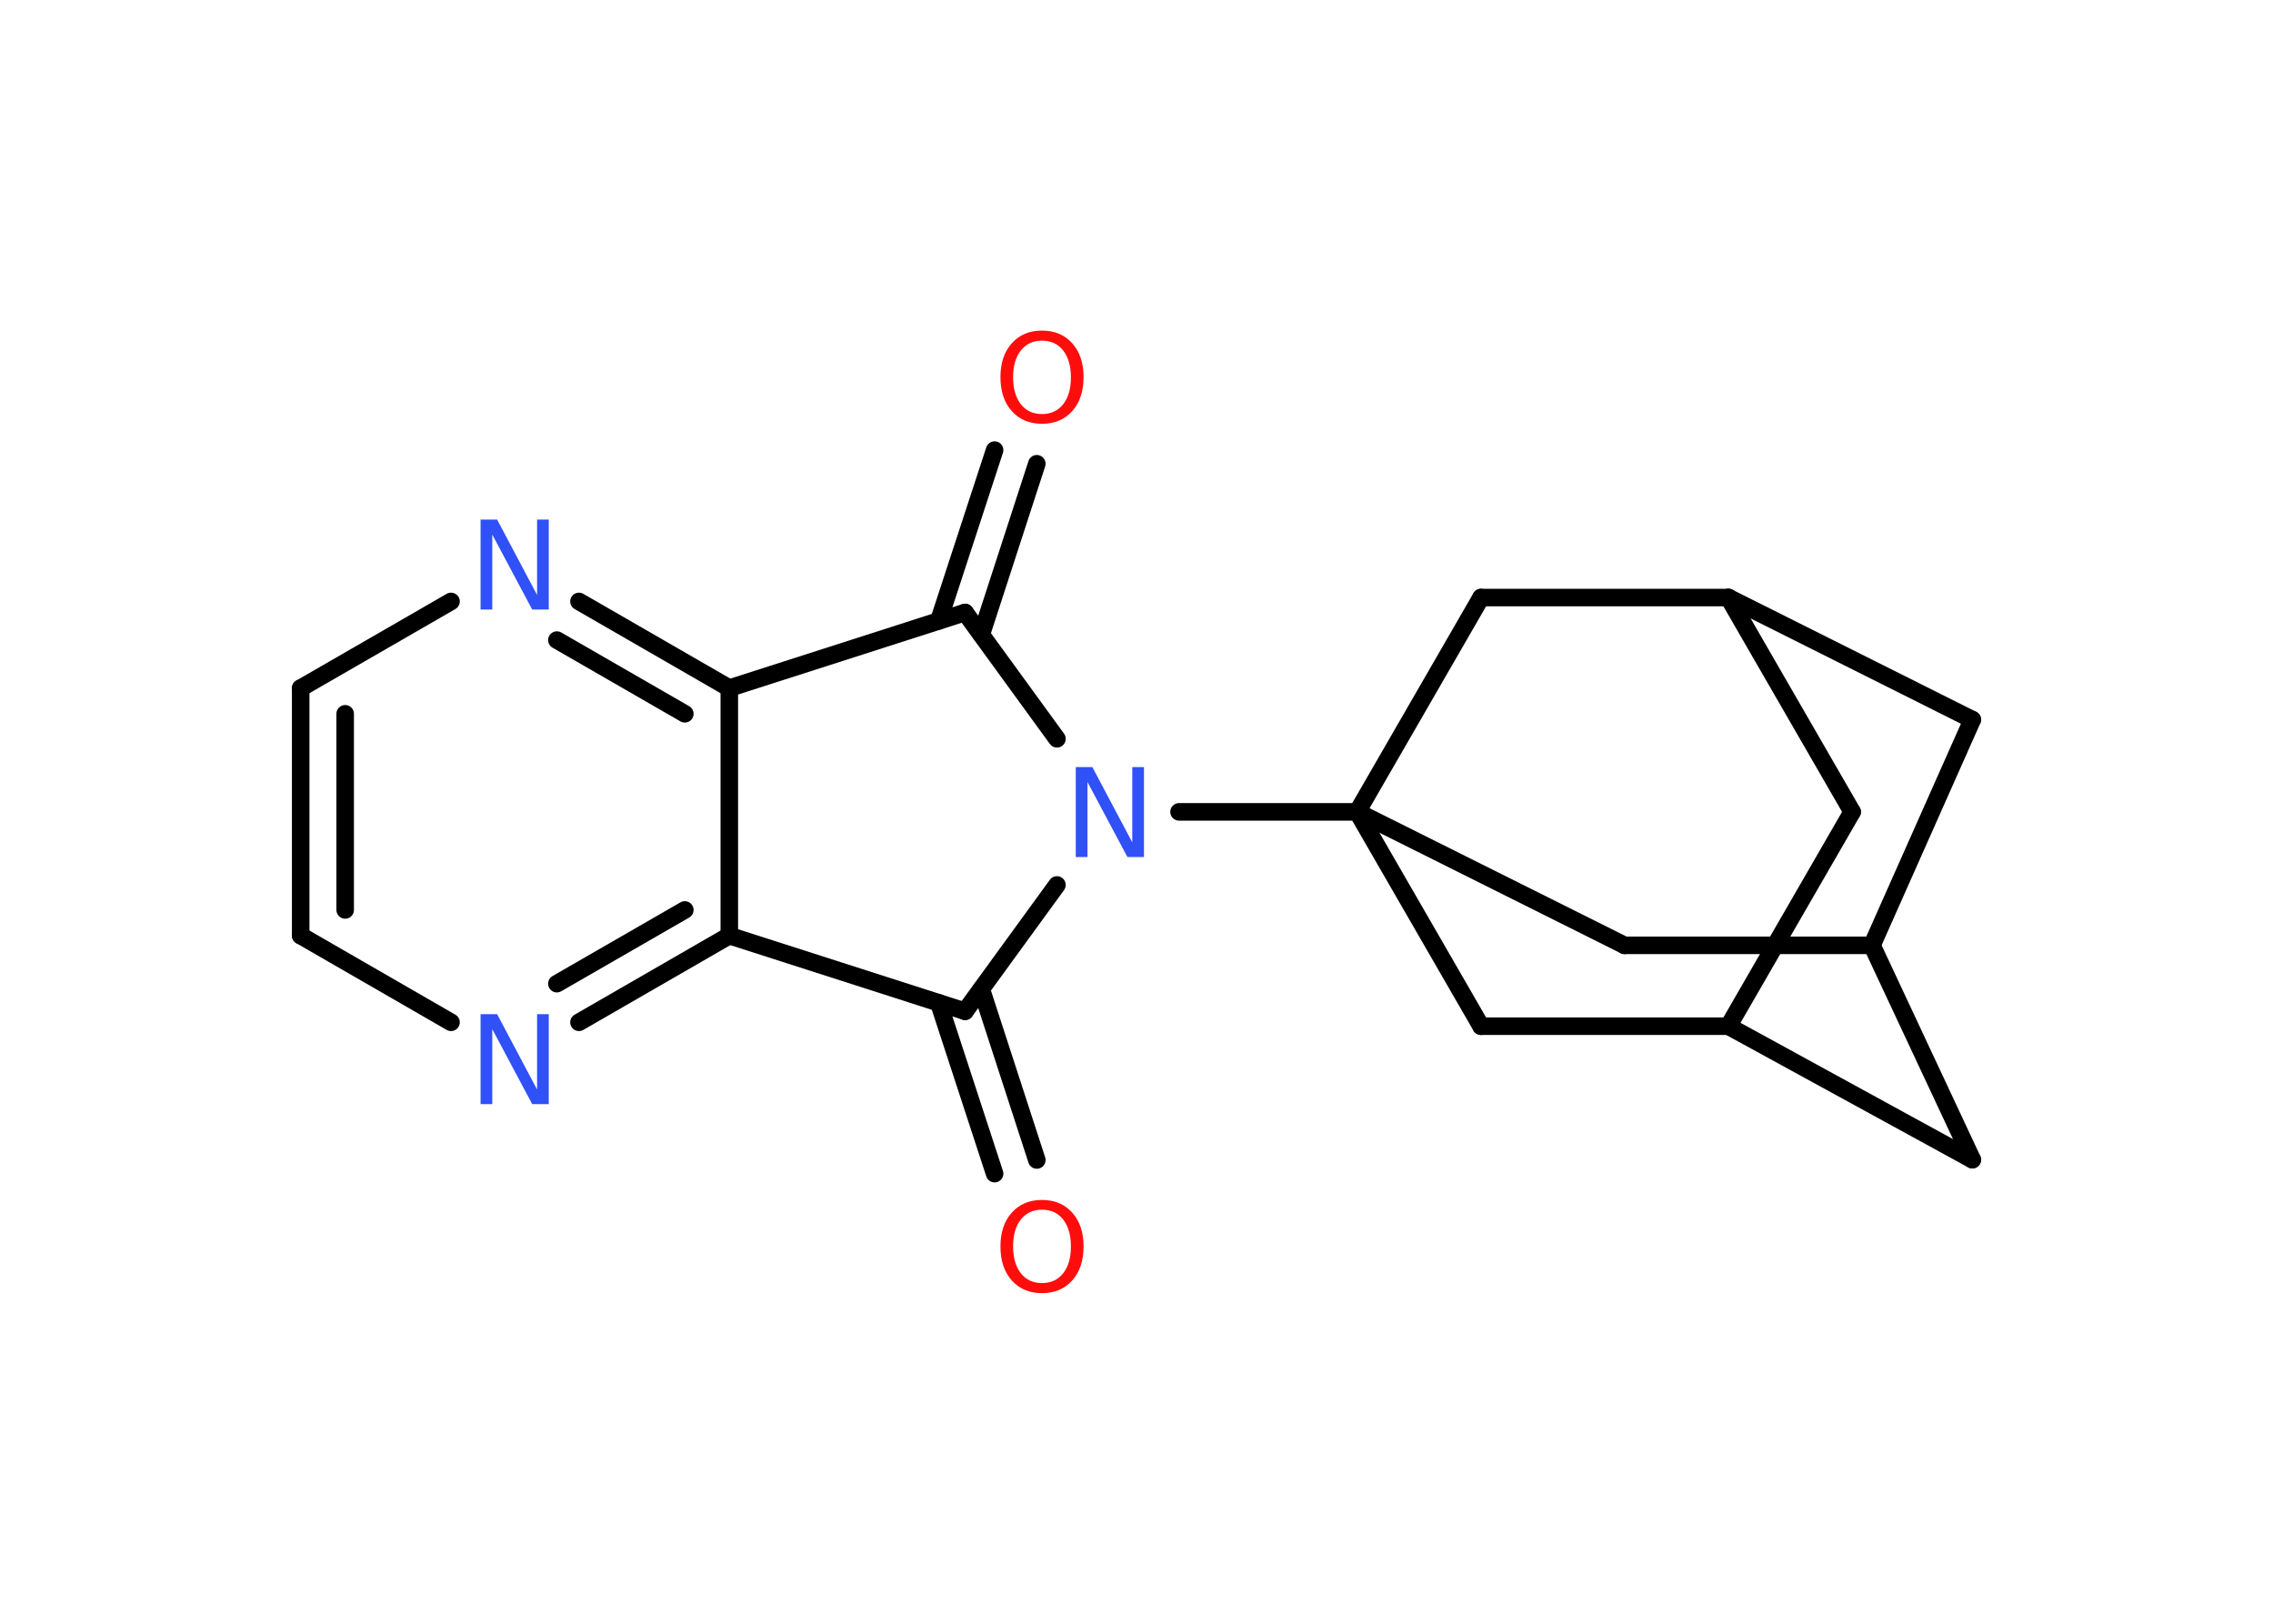 <?xml version='1.0' encoding='UTF-8'?>
<!DOCTYPE svg PUBLIC "-//W3C//DTD SVG 1.1//EN" "http://www.w3.org/Graphics/SVG/1.1/DTD/svg11.dtd">
<svg version='1.2' xmlns='http://www.w3.org/2000/svg' xmlns:xlink='http://www.w3.org/1999/xlink' width='70.0mm' height='50.0mm' viewBox='0 0 70.0 50.0'>
  <desc>Generated by the Chemistry Development Kit (http://github.com/cdk)</desc>
  <g stroke-linecap='round' stroke-linejoin='round' stroke='#000000' stroke-width='.54' fill='#3050F8'>
    <rect x='.0' y='.0' width='70.0' height='50.0' fill='#FFFFFF' stroke='none'/>
    <g id='mol1' class='mol'>
      <g id='mol1bnd1' class='bond'>
        <line x1='31.93' y1='14.28' x2='30.22' y2='19.54'/>
        <line x1='30.63' y1='13.86' x2='28.91' y2='19.12'/>
      </g>
      <line id='mol1bnd2' class='bond' x1='29.72' y1='18.86' x2='22.46' y2='21.19'/>
      <g id='mol1bnd3' class='bond'>
        <line x1='22.46' y1='21.19' x2='17.83' y2='18.52'/>
        <line x1='21.09' y1='21.98' x2='17.15' y2='19.71'/>
      </g>
      <line id='mol1bnd4' class='bond' x1='13.89' y1='18.52' x2='9.26' y2='21.19'/>
      <g id='mol1bnd5' class='bond'>
        <line x1='9.26' y1='21.19' x2='9.26' y2='28.81'/>
        <line x1='10.63' y1='21.98' x2='10.63' y2='28.02'/>
      </g>
      <line id='mol1bnd6' class='bond' x1='9.26' y1='28.81' x2='13.89' y2='31.48'/>
      <g id='mol1bnd7' class='bond'>
        <line x1='17.83' y1='31.48' x2='22.46' y2='28.81'/>
        <line x1='17.15' y1='30.29' x2='21.09' y2='28.02'/>
      </g>
      <line id='mol1bnd8' class='bond' x1='22.46' y1='21.19' x2='22.46' y2='28.81'/>
      <line id='mol1bnd9' class='bond' x1='22.46' y1='28.81' x2='29.72' y2='31.14'/>
      <g id='mol1bnd10' class='bond'>
        <line x1='30.22' y1='30.46' x2='31.93' y2='35.72'/>
        <line x1='28.91' y1='30.88' x2='30.63' y2='36.14'/>
      </g>
      <line id='mol1bnd11' class='bond' x1='29.72' y1='31.14' x2='32.55' y2='27.25'/>
      <line id='mol1bnd12' class='bond' x1='29.72' y1='18.86' x2='32.55' y2='22.75'/>
      <line id='mol1bnd13' class='bond' x1='36.31' y1='25.0' x2='41.8' y2='25.0'/>
      <line id='mol1bnd14' class='bond' x1='41.8' y1='25.0' x2='50.03' y2='29.11'/>
      <line id='mol1bnd15' class='bond' x1='50.03' y1='29.11' x2='57.65' y2='29.11'/>
      <line id='mol1bnd16' class='bond' x1='57.65' y1='29.11' x2='60.74' y2='35.71'/>
      <line id='mol1bnd17' class='bond' x1='60.74' y1='35.71' x2='53.23' y2='31.6'/>
      <line id='mol1bnd18' class='bond' x1='53.23' y1='31.6' x2='57.04' y2='25.0'/>
      <line id='mol1bnd19' class='bond' x1='57.04' y1='25.0' x2='53.23' y2='18.4'/>
      <line id='mol1bnd20' class='bond' x1='53.23' y1='18.4' x2='60.74' y2='22.16'/>
      <line id='mol1bnd21' class='bond' x1='57.65' y1='29.11' x2='60.74' y2='22.16'/>
      <line id='mol1bnd22' class='bond' x1='53.23' y1='18.4' x2='45.61' y2='18.4'/>
      <line id='mol1bnd23' class='bond' x1='41.8' y1='25.0' x2='45.61' y2='18.4'/>
      <line id='mol1bnd24' class='bond' x1='53.23' y1='31.6' x2='45.61' y2='31.6'/>
      <line id='mol1bnd25' class='bond' x1='41.8' y1='25.0' x2='45.61' y2='31.6'/>
      <path id='mol1atm1' class='atom' d='M32.09 10.49q-.41 .0 -.65 .3q-.24 .3 -.24 .83q.0 .52 .24 .83q.24 .3 .65 .3q.41 .0 .65 -.3q.24 -.3 .24 -.83q.0 -.52 -.24 -.83q-.24 -.3 -.65 -.3zM32.09 10.18q.58 .0 .93 .39q.35 .39 .35 1.04q.0 .66 -.35 1.05q-.35 .39 -.93 .39q-.58 .0 -.93 -.39q-.35 -.39 -.35 -1.05q.0 -.65 .35 -1.04q.35 -.39 .93 -.39z' stroke='none' fill='#FF0D0D'/>
      <path id='mol1atm4' class='atom' d='M14.81 16.0h.5l1.23 2.32v-2.32h.36v2.77h-.51l-1.23 -2.31v2.31h-.36v-2.77z' stroke='none'/>
      <path id='mol1atm7' class='atom' d='M14.81 31.23h.5l1.23 2.32v-2.32h.36v2.77h-.51l-1.23 -2.31v2.31h-.36v-2.77z' stroke='none'/>
      <path id='mol1atm10' class='atom' d='M32.09 37.25q-.41 .0 -.65 .3q-.24 .3 -.24 .83q.0 .52 .24 .83q.24 .3 .65 .3q.41 .0 .65 -.3q.24 -.3 .24 -.83q.0 -.52 -.24 -.83q-.24 -.3 -.65 -.3zM32.09 36.95q.58 .0 .93 .39q.35 .39 .35 1.04q.0 .66 -.35 1.05q-.35 .39 -.93 .39q-.58 .0 -.93 -.39q-.35 -.39 -.35 -1.05q.0 -.65 .35 -1.04q.35 -.39 .93 -.39z' stroke='none' fill='#FF0D0D'/>
      <path id='mol1atm11' class='atom' d='M33.14 23.62h.5l1.23 2.32v-2.32h.36v2.77h-.51l-1.23 -2.31v2.31h-.36v-2.77z' stroke='none'/>
    </g>
  </g>
</svg>
